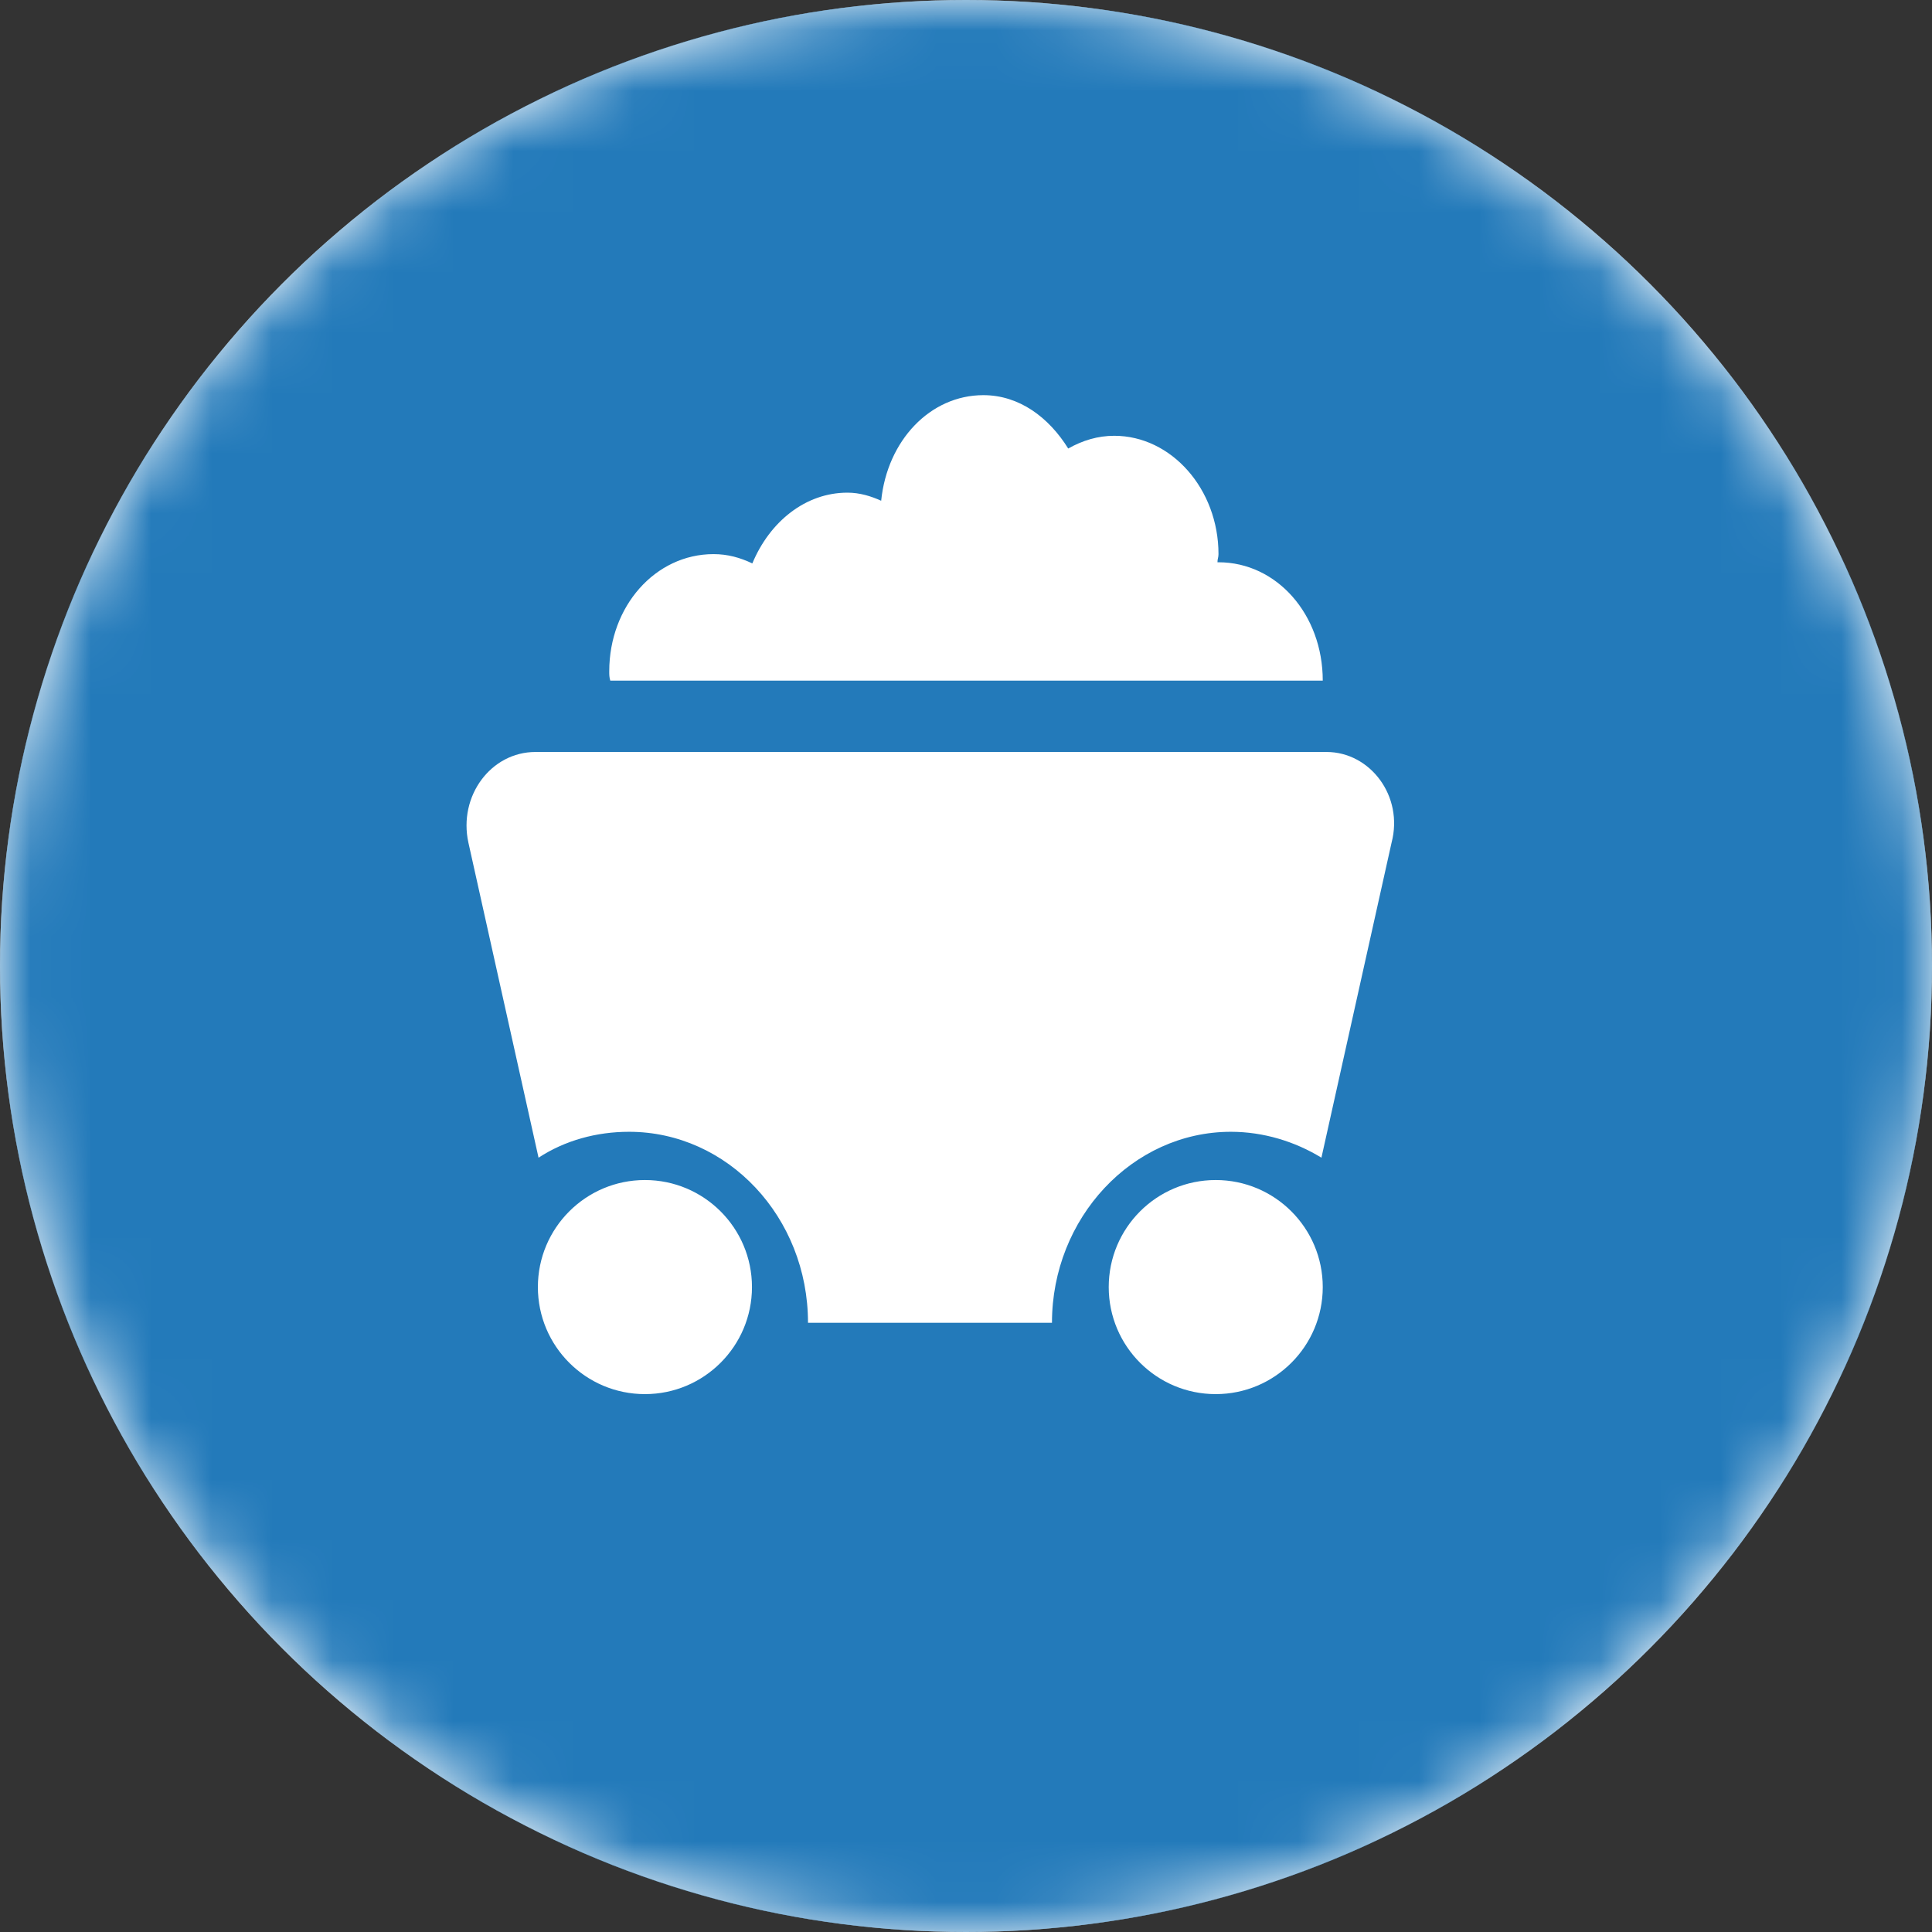<?xml version="1.0" encoding="UTF-8"?>
<svg width="32px" height="32px" viewBox="0 0 32 32" version="1.1" xmlns="http://www.w3.org/2000/svg" xmlns:xlink="http://www.w3.org/1999/xlink">
    <rect x="0" y="0" width="32" height="32" fill="#333333" stroke="none"/>
    <title>coal</title>
    <defs>
        <circle id="path-1" cx="16" cy="16" r="16"></circle>
    </defs>
    <g id="Page-2" stroke="none" stroke-width="1" fill="none" fill-rule="evenodd">
        <g id="icons-for-map">
            <g id="coal">
                <mask id="mask-2" fill="white">
                    <use xlink:href="#path-1"></use>
                </mask>
                <use id="Mask" fill="#FFFFFF" xlink:href="#path-1"></use>
                <path d="M16,0 C24.837,0 32,7.163 32,16 C32,24.837 24.837,32 16,32 C7.163,32 0,24.837 0,16 C0,7.163 7.163,0 16,0 Z M10.682,19.545 C9.703,19.545 8.909,20.339 8.909,21.318 C8.909,22.297 9.703,23.091 10.682,23.091 C11.661,23.091 12.455,22.297 12.455,21.318 C12.455,20.339 11.661,19.545 10.682,19.545 Z M20.136,19.545 C19.157,19.545 18.364,20.339 18.364,21.318 C18.364,22.297 19.157,23.091 20.136,23.091 C21.115,23.091 21.909,22.297 21.909,21.318 C21.909,20.339 21.115,19.545 20.136,19.545 Z M21.971,12.455 L8.87,12.455 C8.129,12.455 7.59,13.187 7.758,13.956 L8.92,19.175 C9.358,18.889 9.88,18.746 10.419,18.746 C12.052,18.746 13.383,20.158 13.383,21.909 L17.424,21.909 C17.424,20.175 18.755,18.746 20.388,18.746 C20.927,18.746 21.449,18.907 21.887,19.175 L23.049,13.956 C23.251,13.187 22.695,12.455 21.971,12.455 Z M16.288,6.545 C15.407,6.545 14.696,7.295 14.595,8.294 C14.425,8.217 14.239,8.16 14.036,8.16 C13.342,8.16 12.749,8.64 12.461,9.332 C12.258,9.236 12.055,9.178 11.818,9.178 C10.853,9.178 10.091,10.043 10.091,11.119 C10.091,11.177 10.091,11.215 10.108,11.273 L21.909,11.273 C21.909,10.177 21.147,9.313 20.182,9.313 L20.165,9.313 C20.165,9.255 20.182,9.236 20.182,9.178 C20.182,8.102 19.403,7.218 18.455,7.218 C18.184,7.218 17.93,7.295 17.693,7.429 C17.371,6.911 16.88,6.545 16.288,6.545 Z" id="Shape-Copy-2" fill="#237ABA" fill-rule="nonzero" mask="url(#mask-2)"></path>
            </g>
        </g>
    </g>
</svg>